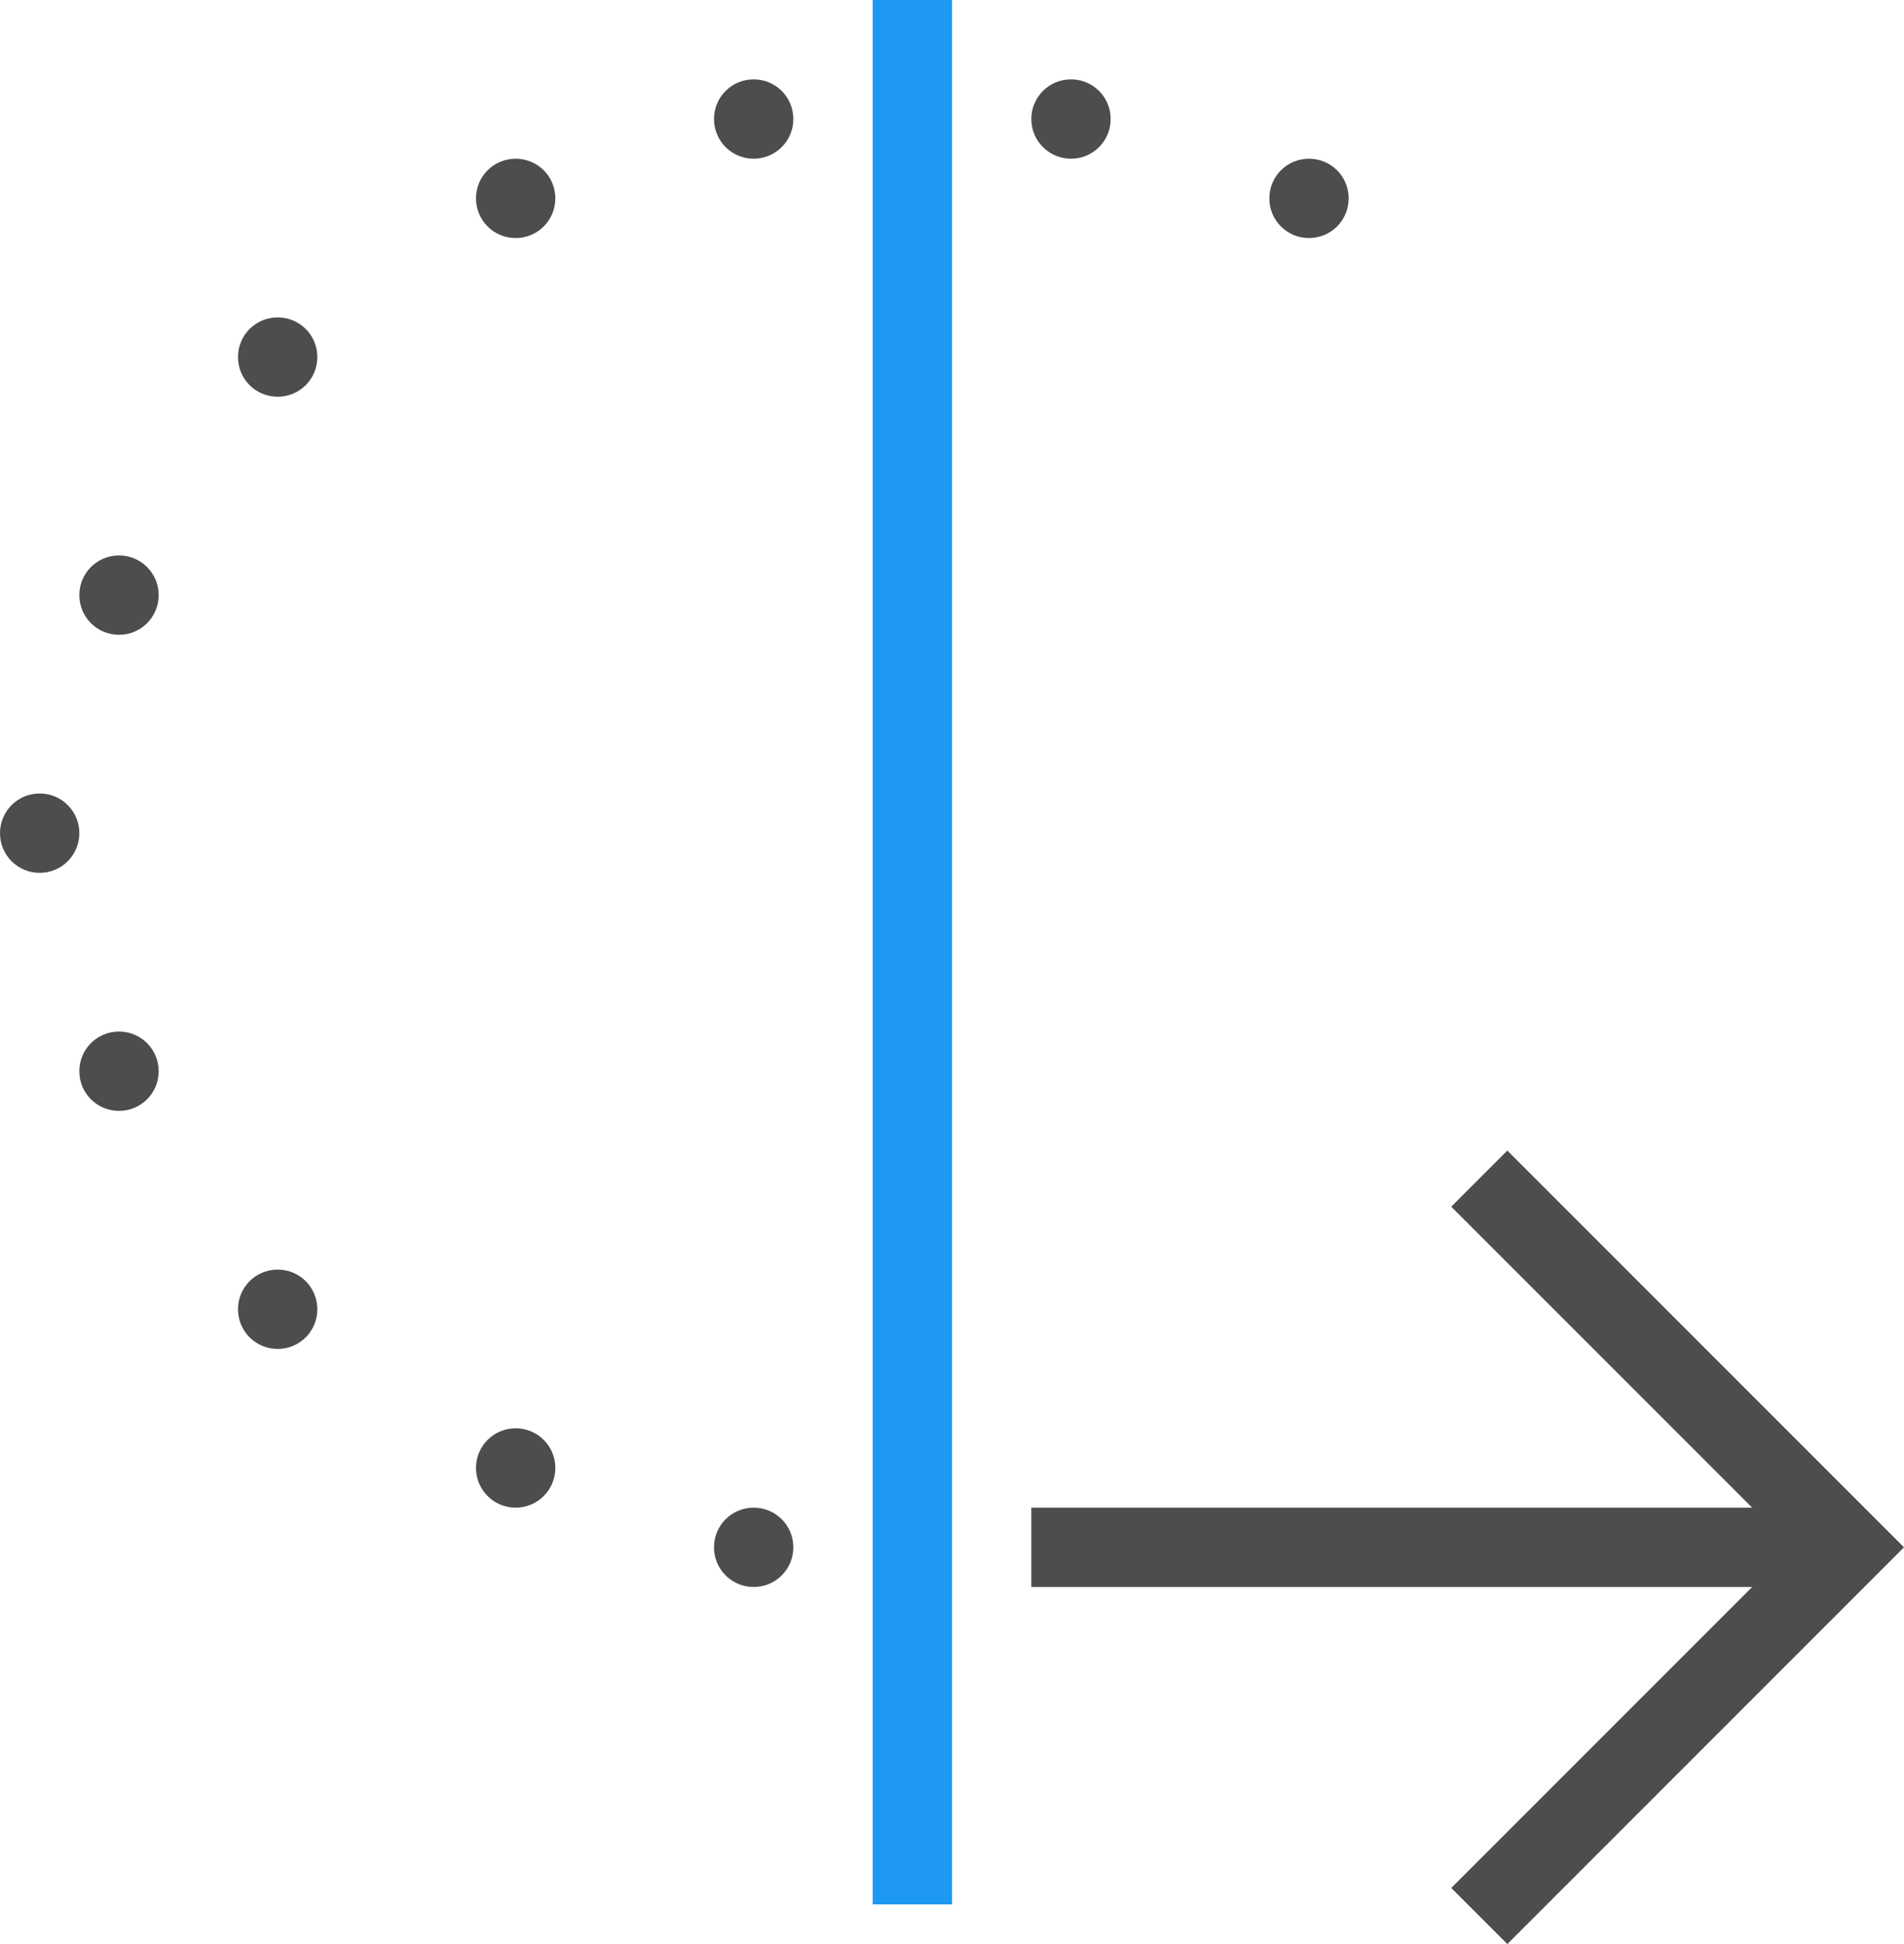 <?xml version="1.0" encoding="UTF-8"?>
<svg xmlns="http://www.w3.org/2000/svg" xmlns:xlink="http://www.w3.org/1999/xlink" width="24pt" height="24.5pt" viewBox="0 0 24 24.5" version="1.1">
<g id="surface1">
<path style=" stroke:none;fill-rule:nonzero;fill:rgb(30.196%,30.196%,30.196%);fill-opacity:1;" d="M 9.5 1 C 9.223 1 9 1.223 9 1.5 C 9 1.777 9.223 2 9.5 2 C 9.777 2 10 1.777 10 1.5 C 10 1.223 9.777 1 9.5 1 Z M 13.5 1 C 13.223 1 13 1.223 13 1.5 C 13 1.777 13.223 2 13.5 2 C 13.777 2 14 1.777 14 1.5 C 14 1.223 13.777 1 13.5 1 Z M 6.5 2 C 6.223 2 6 2.223 6 2.5 C 6 2.777 6.223 3 6.5 3 C 6.777 3 7 2.777 7 2.5 C 7 2.223 6.777 2 6.5 2 Z M 16.5 2 C 16.223 2 16 2.223 16 2.5 C 16 2.777 16.223 3 16.5 3 C 16.777 3 17 2.777 17 2.5 C 17 2.223 16.777 2 16.5 2 Z M 3.5 4 C 3.223 4 3 4.223 3 4.5 C 3 4.777 3.223 5 3.5 5 C 3.777 5 4 4.777 4 4.5 C 4 4.223 3.777 4 3.5 4 Z M 1.5 7 C 1.223 7 1 7.223 1 7.5 C 1 7.777 1.223 8 1.5 8 C 1.777 8 2 7.777 2 7.5 C 2 7.223 1.777 7 1.5 7 Z M 0.5 10 C 0.223 10 0 10.223 0 10.5 C 0 10.777 0.223 11 0.5 11 C 0.777 11 1 10.777 1 10.5 C 1 10.223 0.777 10 0.5 10 Z M 1.5 13 C 1.223 13 1 13.223 1 13.5 C 1 13.777 1.223 14 1.5 14 C 1.777 14 2 13.777 2 13.5 C 2 13.223 1.777 13 1.5 13 Z M 19 14.5 L 18.293 15.207 L 22.086 19 L 13 19 L 13 20 L 22.086 20 L 18.293 23.793 L 19 24.5 L 24 19.5 Z M 3.5 16 C 3.223 16 3 16.223 3 16.5 C 3 16.777 3.223 17 3.5 17 C 3.777 17 4 16.777 4 16.5 C 4 16.223 3.777 16 3.5 16 Z M 6.5 18 C 6.223 18 6 18.223 6 18.5 C 6 18.777 6.223 19 6.5 19 C 6.777 19 7 18.777 7 18.5 C 7 18.223 6.777 18 6.5 18 Z M 9.5 19 C 9.223 19 9 19.223 9 19.5 C 9 19.777 9.223 20 9.5 20 C 9.777 20 10 19.777 10 19.5 C 10 19.223 9.777 19 9.5 19 Z M 9.5 19 "/>
<path style=" stroke:none;fill-rule:nonzero;fill:rgb(11.373%,60%,95.294%);fill-opacity:1;" d="M 11 0 L 11 24 L 12 24 L 12 0 Z M 11 0 "/>
</g>
</svg>
